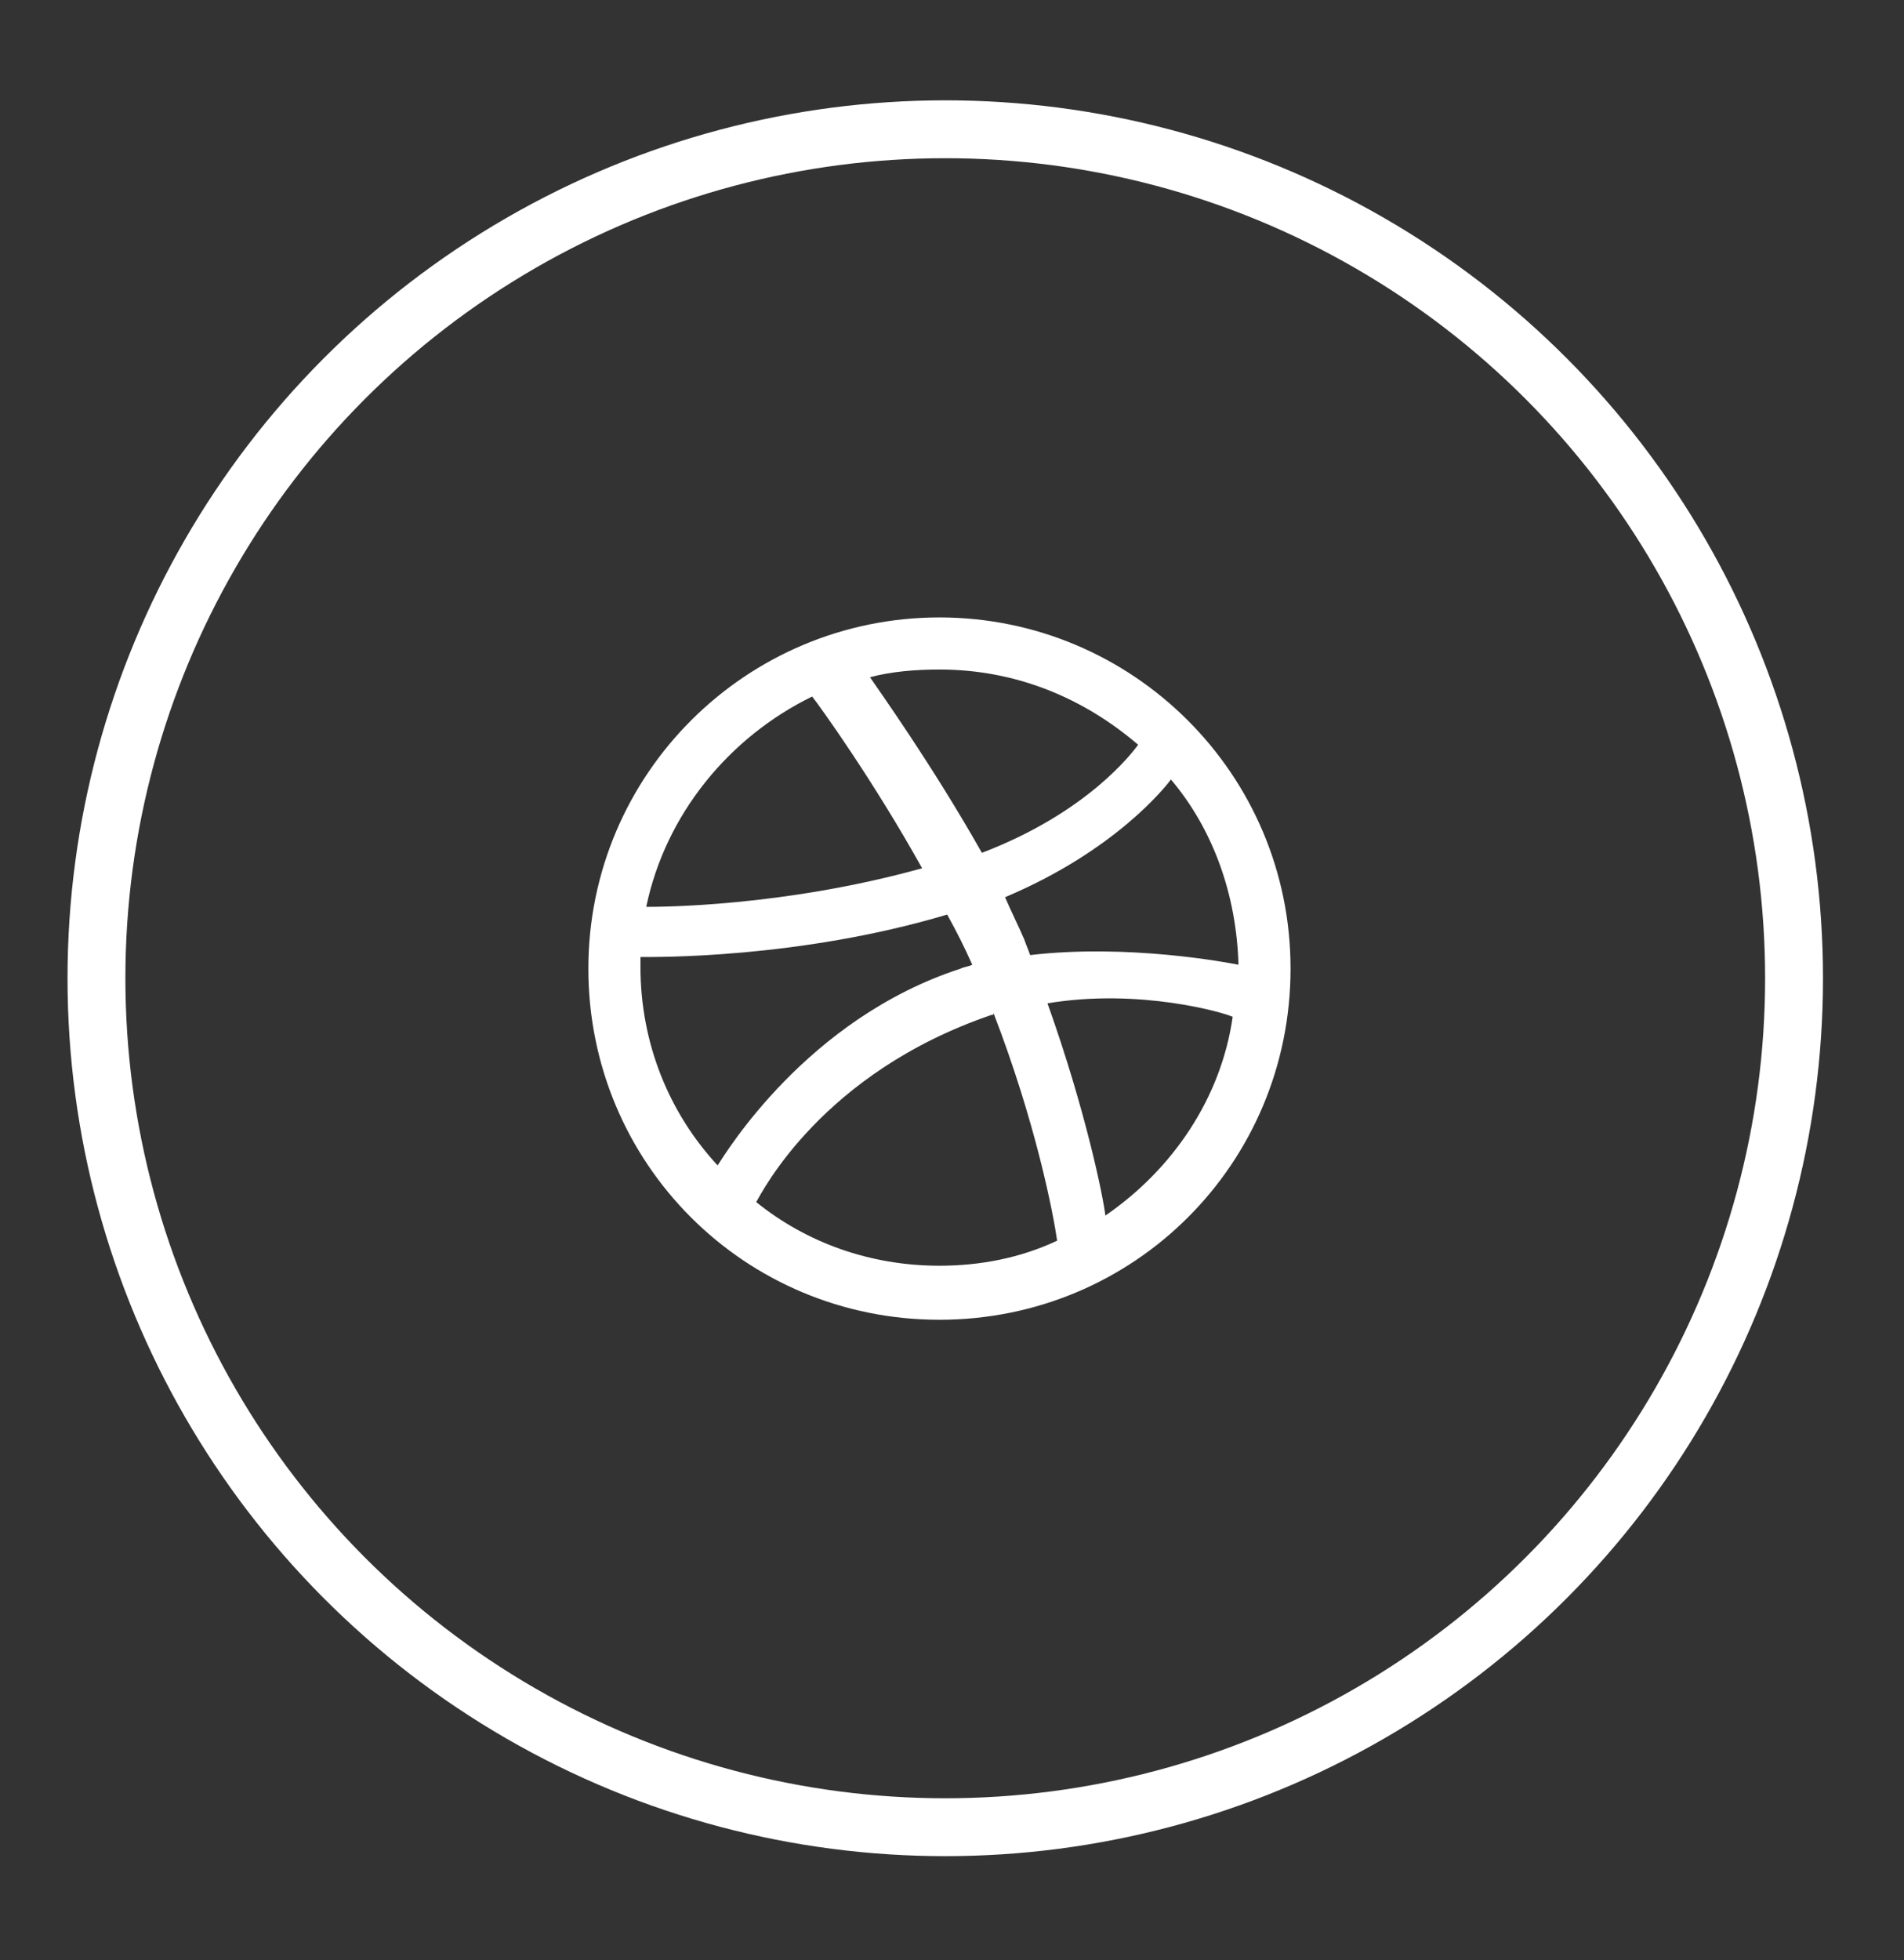 <?xml version="1.0" encoding="utf-8"?>
<!-- Generator: Adobe Illustrator 16.0.0, SVG Export Plug-In . SVG Version: 6.00 Build 0)  -->
<!DOCTYPE svg PUBLIC "-//W3C//DTD SVG 1.1//EN" "http://www.w3.org/Graphics/SVG/1.1/DTD/svg11.dtd">
<svg version="1.1" id="Layer_1" xmlns="http://www.w3.org/2000/svg" xmlns:xlink="http://www.w3.org/1999/xlink" x="0px" y="0px"
	 width="98.7px" height="101.6px" viewBox="0 0 98.7 101.6" style="enable-background:new 0 0 98.7 101.6;" xml:space="preserve">
<rect x="0" y="0" width="98.7" height="101.6" fill="#333333" stroke="none"/>
<style type="text/css">
<![CDATA[
	.st0{fill:#FFFFFF;}
	.st1{fill:none;stroke:#FFFFFF;stroke-width:3;stroke-miterlimit:10;}
]]>
</style>
<circle class="st1" cx="49" cy="50.7" r="44"/>
<g id="ball">
	<g>
		<path class="st0" d="M48.7,32c-10,0-18.2,8.1-18.2,18.2s8.1,18.2,18.2,18.2s18.2-8.1,18.2-18.2S58.7,32,48.7,32z M60.7,40.4
			c2.2,2.6,3.4,6,3.5,9.6c-0.5-0.1-5.7-1.1-10.8-0.5c-0.1-0.3-0.2-0.5-0.3-0.8c-0.3-0.7-0.7-1.5-1-2.2
			C57.8,44.1,60.4,40.8,60.7,40.4z M48.7,34.7c4,0,7.5,1.5,10.3,3.9c-0.3,0.4-2.6,3.5-8.1,5.6c-2.6-4.6-5.4-8.5-5.8-9.1
			C46.2,34.8,47.5,34.7,48.7,34.7z M42.1,36.1c0.4,0.5,3.2,4.4,5.7,8.9C40.6,47,34.2,47,33.5,47C34.5,42.2,37.8,38.2,42.1,36.1z
			 M33.2,50.1c0-0.1,0-0.3,0-0.5c0.7,0,8.2,0.1,15.9-2.2c0.5,0.9,0.9,1.7,1.3,2.6c-0.2,0.1-0.4,0.1-0.6,0.2
			c-8,2.6-12.2,9.6-12.6,10.2C34.7,57.7,33.2,54.1,33.2,50.1z M48.7,65.6c-3.6,0-6.9-1.2-9.5-3.3c0.3-0.5,3.4-6.7,12.2-9.7
			c0.1,0,0.1,0,0.1-0.1c2.2,5.7,3.1,10.4,3.3,11.8C52.9,65.2,50.8,65.6,48.7,65.6z M57.3,63c-0.1-0.9-1-5.4-3-11
			c4.8-0.8,9.2,0.5,9.6,0.7C63.3,56.9,60.8,60.6,57.3,63z"/>
	</g>
</g>
</svg>
